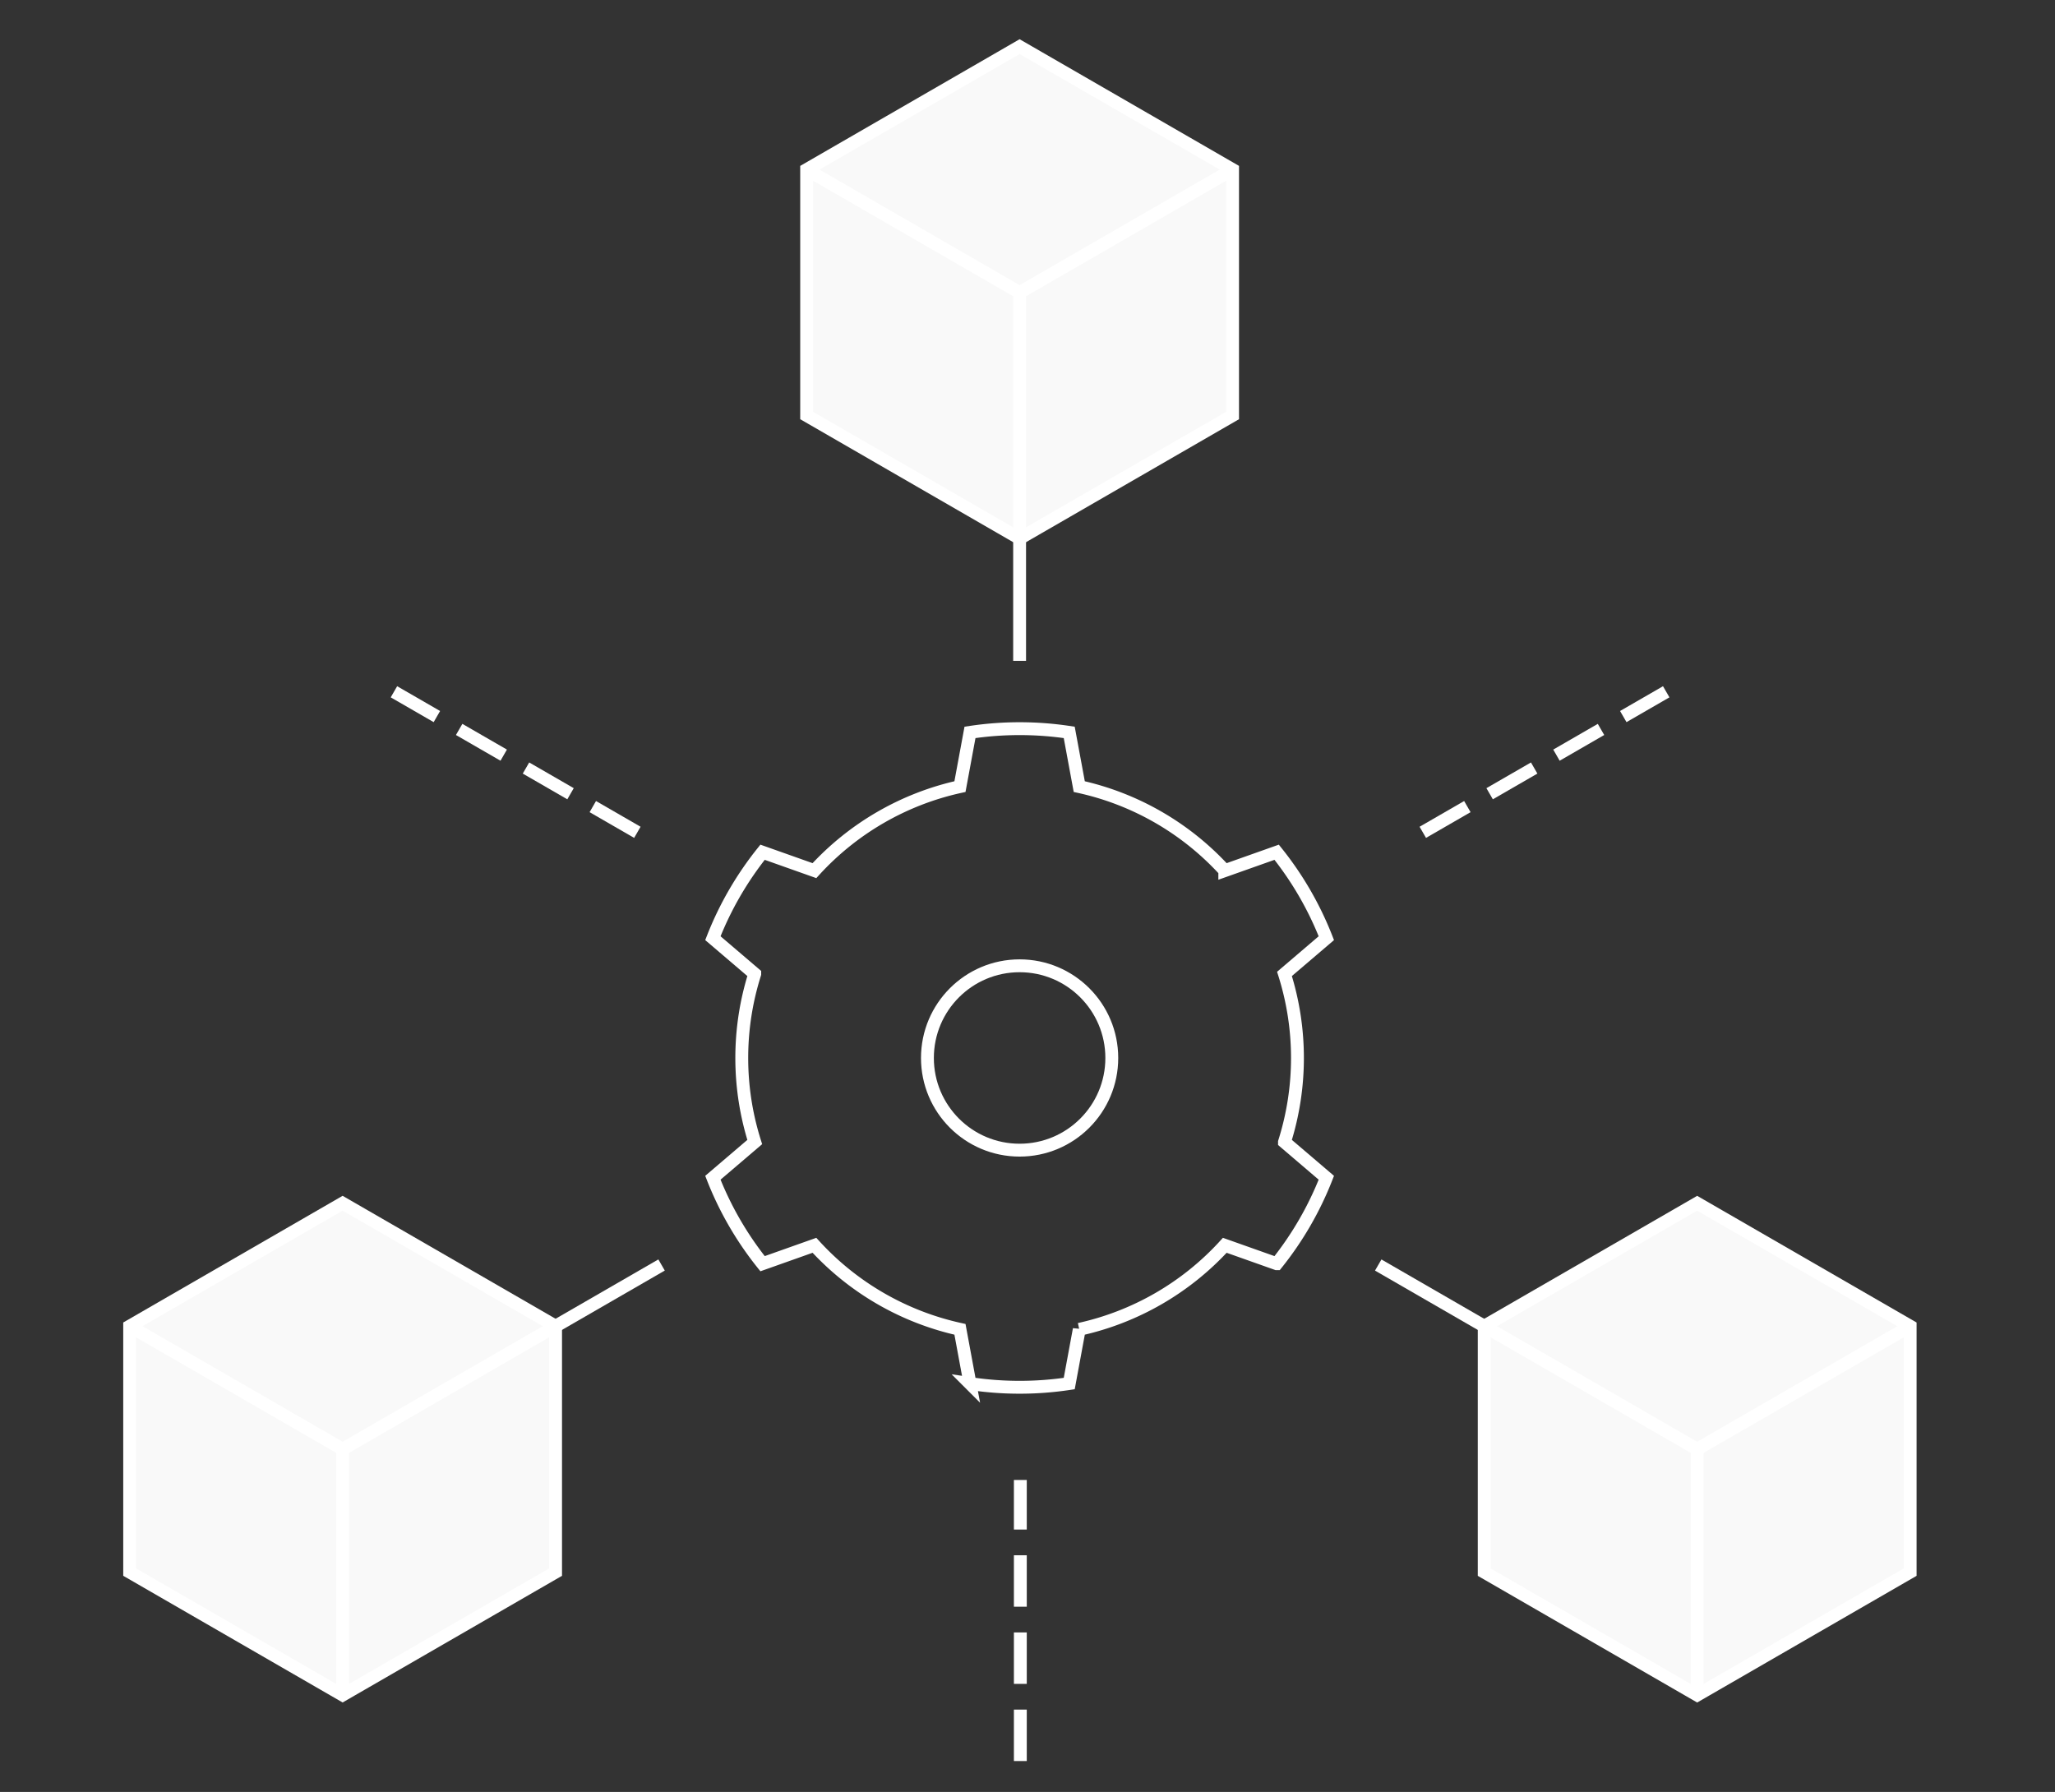 <?xml version="1.0" encoding="UTF-8" standalone="no"?>
<svg
   xmlns:dc="http://purl.org/dc/elements/1.1/"
   xmlns:cc="http://creativecommons.org/ns#"
   xmlns:rdf="http://www.w3.org/1999/02/22-rdf-syntax-ns#"
   xmlns:svg="http://www.w3.org/2000/svg"
   xmlns="http://www.w3.org/2000/svg"
   xmlns:sodipodi="http://sodipodi.sourceforge.net/DTD/sodipodi-0.dtd"
   xmlns:inkscape="http://www.inkscape.org/namespaces/inkscape"
   id="Layer_1"
   data-name="Layer 1"
   viewBox="0 0 479.367 418"
   version="1.1"
   sodipodi:docname="grpc-white.svg"
   inkscape:version="0.92.4 (5da689c313, 2019-01-14)">
  <rect x="0" y="0" width="479.367" height="418" fill="#333333" stroke="none"/>
  <sodipodi:namedview
     pagecolor="#ffffff"
     bordercolor="#666666"
     borderopacity="1"
     objecttolerance="10"
     gridtolerance="10"
     guidetolerance="10"
     inkscape:pageopacity="0"
     inkscape:pageshadow="2"
     inkscape:window-width="1920"
     inkscape:window-height="1057"
     id="namedview43"
     showgrid="false"
     inkscape:zoom="1.596911"
     inkscape:cx="102.95253"
     inkscape:cy="181.88507"
     inkscape:window-x="-8"
     inkscape:window-y="-8"
     inkscape:window-maximized="1"
     inkscape:current-layer="Layer_1" />
  <defs
     id="defs4">
    <style
       id="style2">.cls-1,.cls-3{fill:none;}.cls-1,.cls-2{stroke:#476667;}.cls-1,.cls-2,.cls-3{stroke-miterlimit:10;stroke-width:3px;}.cls-2{fill:#54bec6;}.cls-3{stroke:#54bec6;stroke-dasharray:12 6;}</style>
  </defs>
  <title
     id="title6">grpc-newicon-2</title>
  <path
     class="cls-1"
     d="M309.394,274.728l-9.765-8.333a65.022,65.022,0,0,0,0-39.217l9.765-8.334a76.712,76.712,0,0,0-11.591-20.047l-12.099,4.29a64.734,64.734,0,0,0-33.947-19.601l-2.339-12.646a77.484,77.484,0,0,0-23.15 0l-2.339,12.646a64.737,64.737,0,0,0-33.947,19.601L177.883,198.797a76.698,76.698,0,0,0-11.59,20.047l9.765,8.333a65.018,65.018,0,0,0,0,39.217l-9.765,8.333a76.701,76.701,0,0,0,11.591,20.047l12.099-4.29a64.737,64.737,0,0,0,33.947,19.601l2.339,12.646a77.484,77.484,0,0,0,23.15 0l2.339-12.646a64.734,64.734,0,0,0,33.948-19.601l12.099,4.29A76.712,76.712,0,0,0,309.394,274.728Z"
     id="path8"
     style="stroke:#ffffff;stroke-opacity:1" />
  <circle
     class="cls-1"
     cx="237.843"
     cy="246.786"
     r="21.503"
     id="circle16"
     style="stroke:#ffffff;stroke-opacity:1" />
  <line
     class="cls-3"
     x1="331.895"
     y1="194.15"
     x2="388.676"
     y2="161.367"
     id="line40"
     style="stroke:#ffffff;stroke-opacity:1" />
  <g
     transform="matrix(0.5,0.866,0.866,-0.5,-98.095,166.181)"
     id="g1445"
     style="stroke:#ffffff">
    <line
       style="fill:none;stroke:#ffffff;stroke-width:3px;stroke-miterlimit:10;stroke-opacity:1"
       id="line1437"
       y2="97.057"
       x2="237.843"
       y1="154.153"
       x1="237.843"
       class="cls-1" />
    <polygon
       style="fill:#f9f9f9;fill-opacity:1;stroke:#ffffff;stroke-width:3px;stroke-miterlimit:10;stroke-opacity:1"
       id="polygon1439"
       points="237.843,10.879 188.165,39.56 188.165,96.923 237.843,125.605 287.521,96.923 287.521,39.56 "
       class="cls-2" />
    <polyline
       style="fill:none;stroke:#ffffff;stroke-width:3px;stroke-miterlimit:10;stroke-opacity:1"
       id="polyline1441"
       points="188.165 39.56 237.843 68.242 237.843 125.605"
       class="cls-1" />
    <line
       style="fill:none;stroke:#ffffff;stroke-width:3px;stroke-miterlimit:10;stroke-opacity:1"
       id="line1443"
       y2="39.56"
       x2="287.521"
       y1="68.242"
       x1="237.843"
       class="cls-1" />
  </g>
  <line
     style="fill:none;stroke:#ffffff;stroke-width:3px;stroke-miterlimit:10;stroke-dasharray:12, 6;stroke-opacity:1"
     id="line1447"
     y2="161.367"
     x2="91.895"
     y1="194.15"
     x1="148.676"
     class="cls-3" />
  <line
     class="cls-3"
     x1="238.013"
     y1="410.787"
     x2="238.013"
     y2="345.222"
     id="line1449"
     style="fill:none;stroke:#ffffff;stroke-width:3px;stroke-miterlimit:10;stroke-dasharray:12, 6;stroke-opacity:1" />
  <g
     style="stroke:#ffffff"
     id="g1459"
     transform="rotate(120,238.987,248.767)">
    <line
       class="cls-1"
       x1="237.843"
       y1="154.153"
       x2="237.843"
       y2="97.057"
       id="line1451"
       style="fill:none;stroke:#ffffff;stroke-width:3px;stroke-miterlimit:10;stroke-opacity:1" />
    <polygon
       class="cls-2"
       points="237.843,125.605 287.521,96.923 287.521,39.56 237.843,10.879 188.165,39.56 188.165,96.923 "
       id="polygon1453"
       style="fill:#f9f9f9;fill-opacity:1;stroke:#ffffff;stroke-width:3px;stroke-miterlimit:10;stroke-opacity:1" />
    <polyline
       class="cls-1"
       points="188.165 39.56 237.843 68.242 237.843 125.605"
       id="polyline1455"
       style="fill:none;stroke:#ffffff;stroke-width:3px;stroke-miterlimit:10;stroke-opacity:1" />
    <line
       class="cls-1"
       x1="237.843"
       y1="68.242"
       x2="287.521"
       y2="39.56"
       id="line1457"
       style="fill:none;stroke:#ffffff;stroke-width:3px;stroke-miterlimit:10;stroke-opacity:1" />
  </g>
  <g
     transform="translate(4.1430664e-4,-2.0922852e-4)"
     id="g1469"
     style="stroke:#ffffff">
    <line
       style="fill:none;stroke:#ffffff;stroke-width:3px;stroke-miterlimit:10;stroke-opacity:1"
       id="line1461"
       y2="97.057"
       x2="237.843"
       y1="154.153"
       x1="237.843"
       class="cls-1" />
    <polygon
       style="fill:#f9f9f9;fill-opacity:1;stroke:#ffffff;stroke-width:3px;stroke-miterlimit:10;stroke-opacity:1"
       id="polygon1463"
       points="237.843,125.605 287.521,96.923 287.521,39.56 237.843,10.879 188.165,39.56 188.165,96.923 "
       class="cls-2" />
    <polyline
       style="fill:none;stroke:#ffffff;stroke-width:3px;stroke-miterlimit:10;stroke-opacity:1"
       id="polyline1465"
       points="188.165 39.56 237.843 68.242 237.843 125.605"
       class="cls-1" />
    <line
       style="fill:none;stroke:#ffffff;stroke-width:3px;stroke-miterlimit:10;stroke-opacity:1"
       id="line1467"
       y2="39.56"
       x2="287.521"
       y1="68.242"
       x1="237.843"
       class="cls-1" />
  </g>
</svg>
